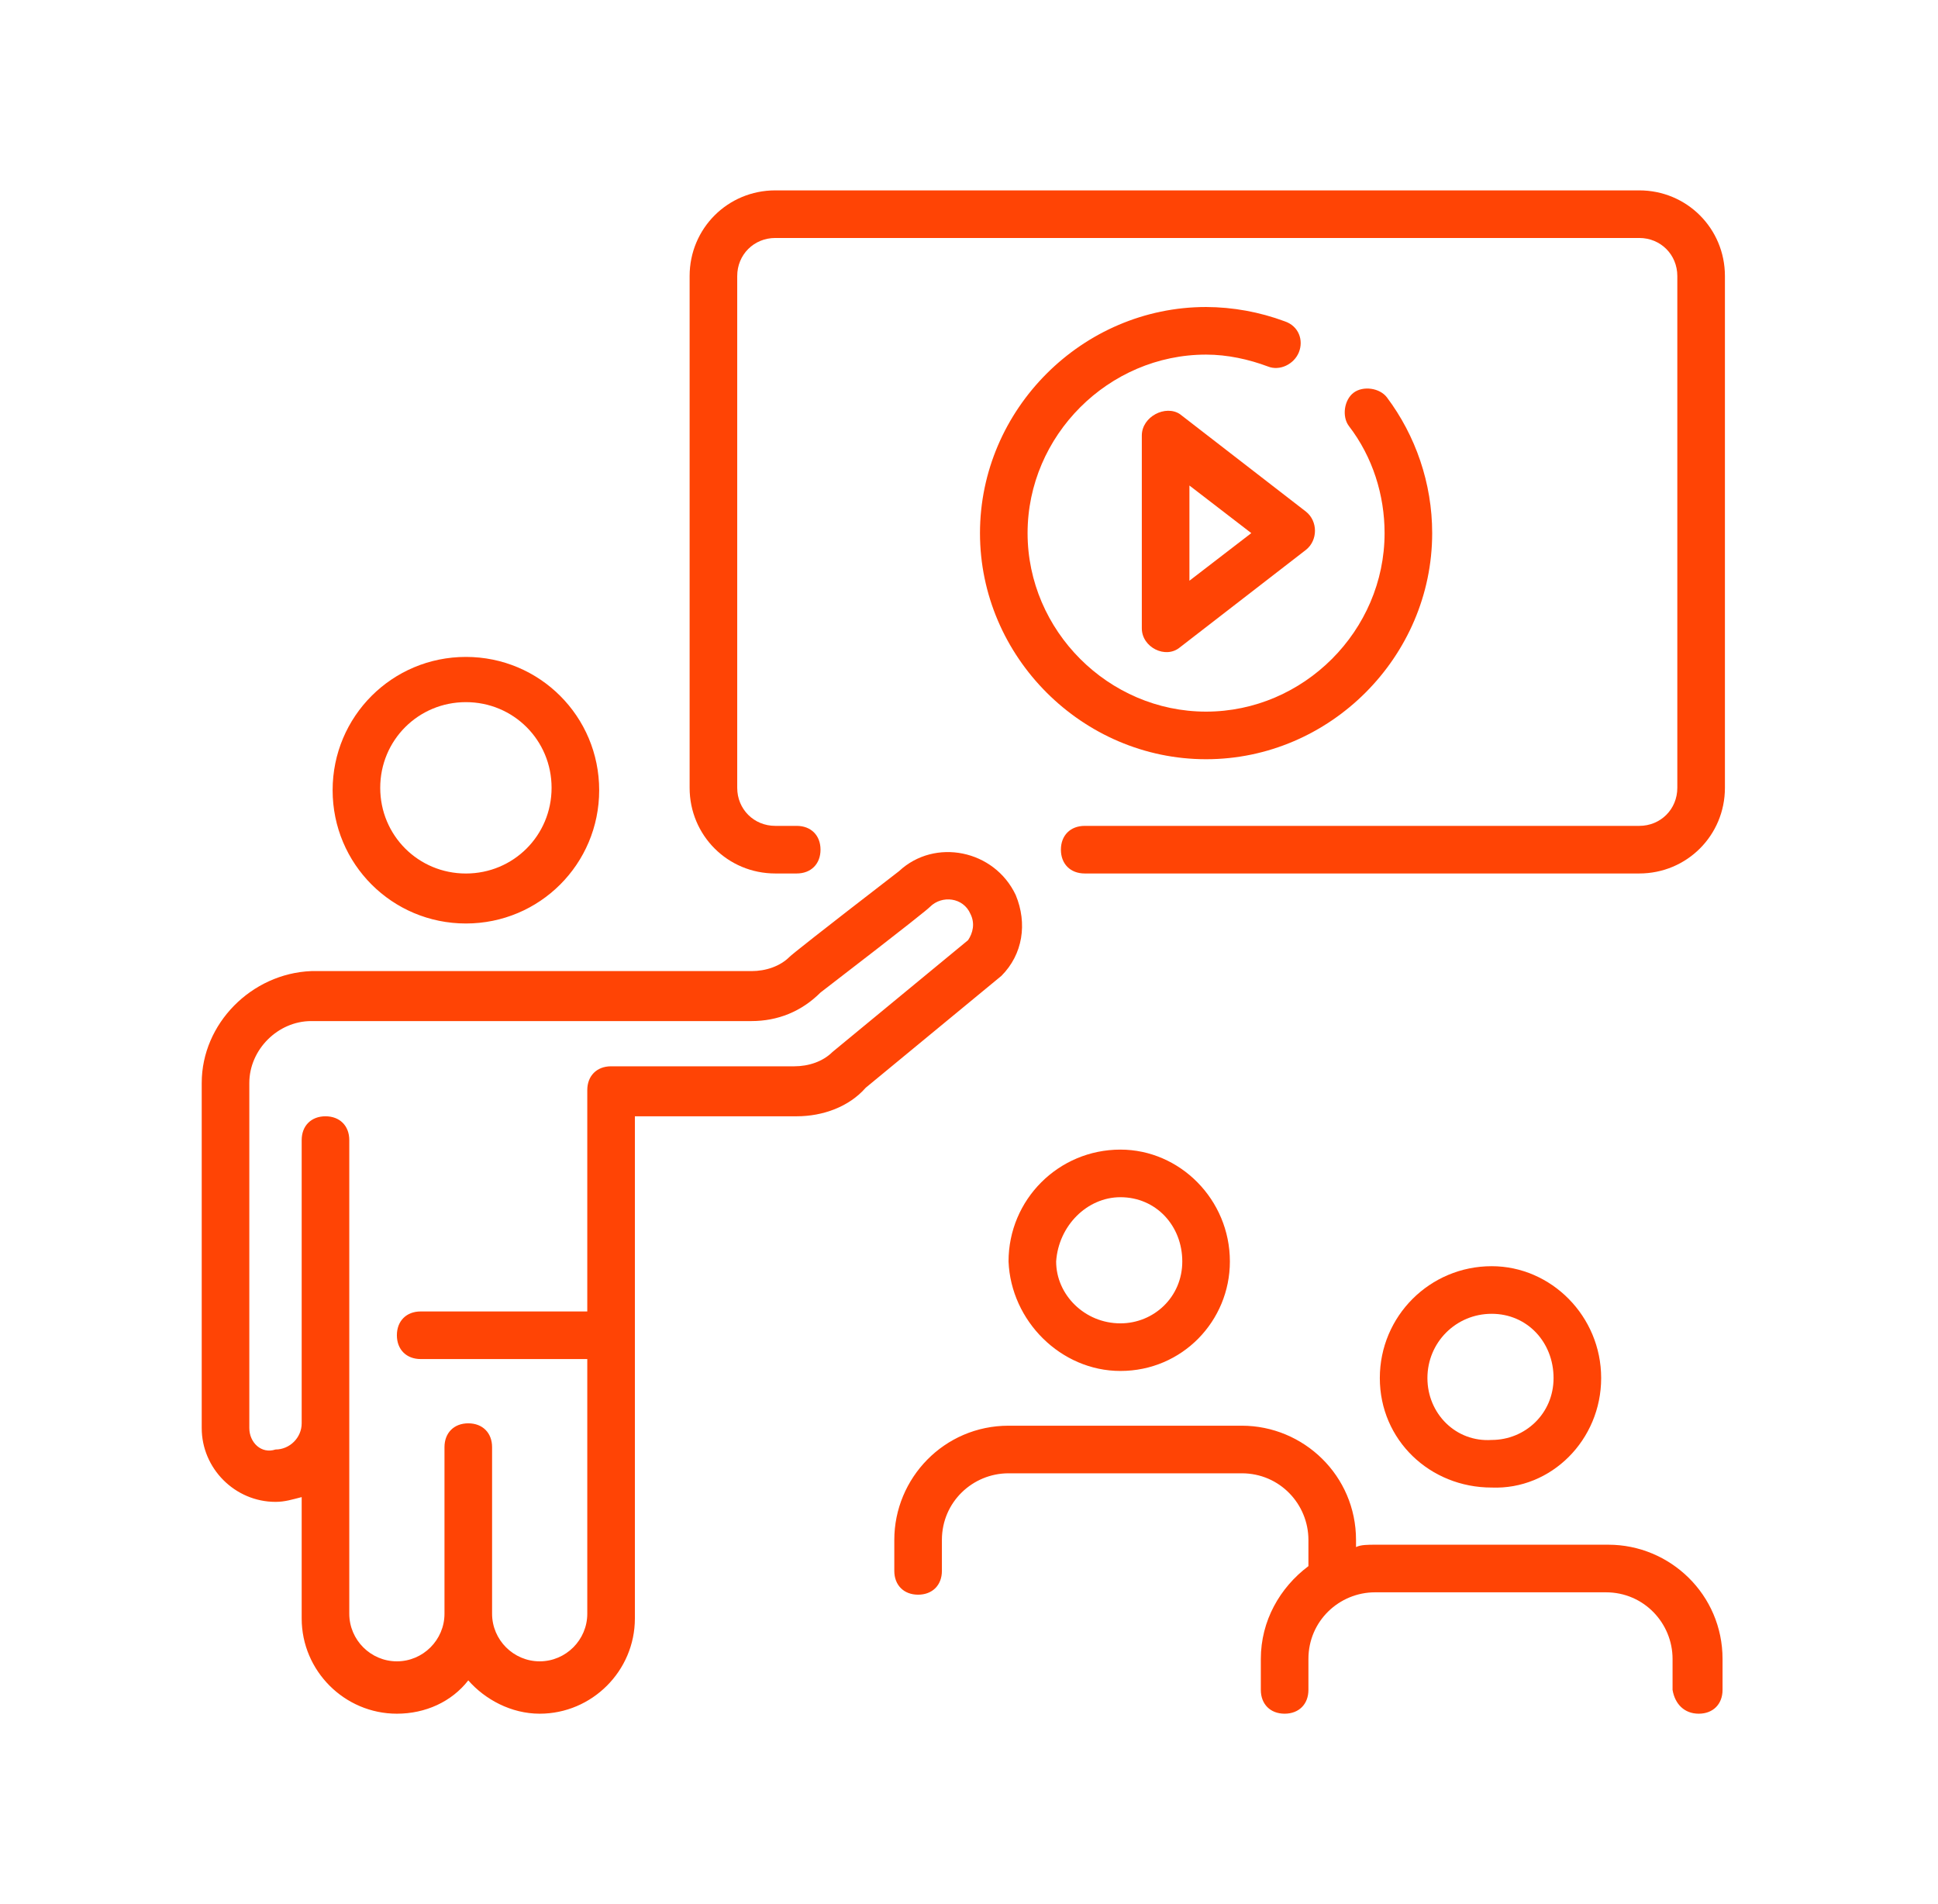 <svg width="57" height="56" viewBox="0 0 57 56" fill="none" xmlns="http://www.w3.org/2000/svg">
<path d="M50.733 8.119C50.733 6.719 49.613 5.599 48.213 5.599H22.803C21.403 5.599 20.283 6.719 20.283 8.119V23.169C20.283 24.569 21.403 25.689 22.803 25.689H23.433C23.853 25.689 24.133 25.409 24.133 24.989C24.133 24.569 23.853 24.289 23.433 24.289H22.803C22.173 24.289 21.683 23.799 21.683 23.169V8.119C21.683 7.489 22.173 6.999 22.803 6.999H48.213C48.843 6.999 49.333 7.489 49.333 8.119V23.169C49.333 23.799 48.843 24.289 48.213 24.289H31.903C31.483 24.289 31.203 24.569 31.203 24.989C31.203 25.409 31.483 25.689 31.903 25.689H48.213C49.613 25.689 50.733 24.569 50.733 23.169V8.119Z" fill="#FF4405"/>
<path d="M37.783 9.449C37.044 9.175 36.262 9.032 35.473 9.029C31.833 9.029 28.823 12.039 28.823 15.679C28.823 19.319 31.833 22.329 35.473 22.329C39.113 22.329 42.123 19.319 42.123 15.679C42.123 14.209 41.633 12.809 40.793 11.689C40.583 11.409 40.093 11.339 39.813 11.549C39.533 11.759 39.463 12.249 39.673 12.529C40.373 13.439 40.723 14.559 40.723 15.679C40.723 18.549 38.343 20.929 35.473 20.929C32.603 20.929 30.223 18.549 30.223 15.679C30.223 12.809 32.603 10.429 35.473 10.429C36.103 10.429 36.733 10.569 37.293 10.779C37.643 10.919 38.063 10.709 38.203 10.359C38.343 10.009 38.203 9.589 37.783 9.449Z" fill="#FF4405"/>
<path d="M33.583 12.809V18.479C33.583 19.039 34.283 19.389 34.703 19.039L38.413 16.169C38.763 15.889 38.763 15.329 38.413 15.049L34.703 12.179C34.283 11.899 33.583 12.249 33.583 12.809ZM34.983 14.279L36.803 15.679L34.983 17.079V14.279ZM47.093 40.529C47.093 38.709 45.623 37.239 43.873 37.239C42.053 37.239 40.583 38.709 40.583 40.529C40.583 42.349 42.053 43.749 43.873 43.749C45.623 43.819 47.093 42.349 47.093 40.529ZM41.983 40.529C41.983 39.479 42.823 38.639 43.873 38.639C44.923 38.639 45.693 39.479 45.693 40.529C45.693 41.579 44.853 42.349 43.873 42.349C42.823 42.419 41.983 41.579 41.983 40.529Z" fill="#FF4405"/>
<path d="M49.963 50.4C50.383 50.4 50.663 50.12 50.663 49.7V48.79C50.663 46.9 49.123 45.43 47.303 45.43H40.443C40.233 45.43 40.023 45.43 39.883 45.5V45.29C39.883 43.4 38.343 41.93 36.523 41.93H29.663C27.773 41.93 26.303 43.47 26.303 45.29V46.2C26.303 46.62 26.583 46.9 27.003 46.9C27.423 46.9 27.703 46.62 27.703 46.2V45.29C27.703 44.17 28.613 43.33 29.663 43.33H36.523C37.643 43.33 38.483 44.24 38.483 45.29V46.06C37.643 46.69 37.083 47.67 37.083 48.79V49.7C37.083 50.12 37.363 50.4 37.783 50.4C38.203 50.4 38.483 50.12 38.483 49.7V48.79C38.483 47.67 39.393 46.83 40.443 46.83H47.233C48.353 46.83 49.193 47.74 49.193 48.79V49.7C49.263 50.12 49.543 50.4 49.963 50.4ZM32.953 40.32C34.773 40.32 36.173 38.85 36.173 37.1C36.173 35.28 34.703 33.81 32.953 33.81C31.133 33.81 29.663 35.28 29.663 37.1C29.733 38.85 31.203 40.32 32.953 40.32ZM32.953 35.21C34.003 35.21 34.773 36.05 34.773 37.1C34.773 38.15 33.933 38.92 32.953 38.92C31.903 38.92 31.063 38.08 31.063 37.1C31.133 36.05 31.973 35.21 32.953 35.21ZM8.103 44.17C8.383 44.17 8.593 44.1 8.873 44.03V47.6C8.873 49.14 10.133 50.4 11.673 50.4C12.513 50.4 13.283 50.05 13.773 49.42C14.263 49.98 15.033 50.4 15.873 50.4C17.413 50.4 18.673 49.14 18.673 47.6V32.83H23.433C24.203 32.83 24.973 32.55 25.463 31.99L29.453 28.7C30.083 28.07 30.223 27.16 29.873 26.32C29.243 24.99 27.493 24.64 26.443 25.62C23.993 27.51 23.293 28.07 23.223 28.14C22.943 28.42 22.523 28.56 22.103 28.56H9.153C7.403 28.63 5.933 30.1 5.933 31.85V42C5.933 43.19 6.913 44.17 8.103 44.17ZM7.333 31.85C7.333 30.87 8.173 30.03 9.153 30.03H22.103C22.873 30.03 23.573 29.75 24.133 29.19C26.863 27.09 27.283 26.74 27.353 26.67C27.703 26.32 28.333 26.39 28.543 26.88C28.683 27.16 28.613 27.44 28.473 27.65L24.483 30.94C24.203 31.22 23.783 31.36 23.363 31.36H17.973C17.553 31.36 17.273 31.64 17.273 32.06V38.57H12.373C11.953 38.57 11.673 38.85 11.673 39.27C11.673 39.69 11.953 39.97 12.373 39.97H17.273V47.46C17.273 48.23 16.643 48.86 15.873 48.86C15.103 48.86 14.473 48.23 14.473 47.46V42.56C14.473 42.14 14.193 41.86 13.773 41.86C13.353 41.86 13.073 42.14 13.073 42.56V47.46C13.073 48.23 12.443 48.86 11.673 48.86C10.903 48.86 10.273 48.23 10.273 47.46V33.53C10.273 33.11 9.993 32.83 9.573 32.83C9.153 32.83 8.873 33.11 8.873 33.53V41.86C8.873 42.28 8.523 42.63 8.103 42.63C7.683 42.77 7.333 42.42 7.333 42V31.85ZM13.703 19.32C11.533 19.32 9.783 21.07 9.783 23.24C9.783 25.41 11.533 27.16 13.703 27.16C15.873 27.16 17.623 25.41 17.623 23.24C17.623 21.07 15.873 19.32 13.703 19.32ZM13.703 25.69C12.303 25.69 11.183 24.57 11.183 23.17C11.183 21.77 12.303 20.65 13.703 20.65C15.103 20.65 16.223 21.77 16.223 23.17C16.223 24.57 15.103 25.69 13.703 25.69Z" fill="#FF4405"/>
</svg>
